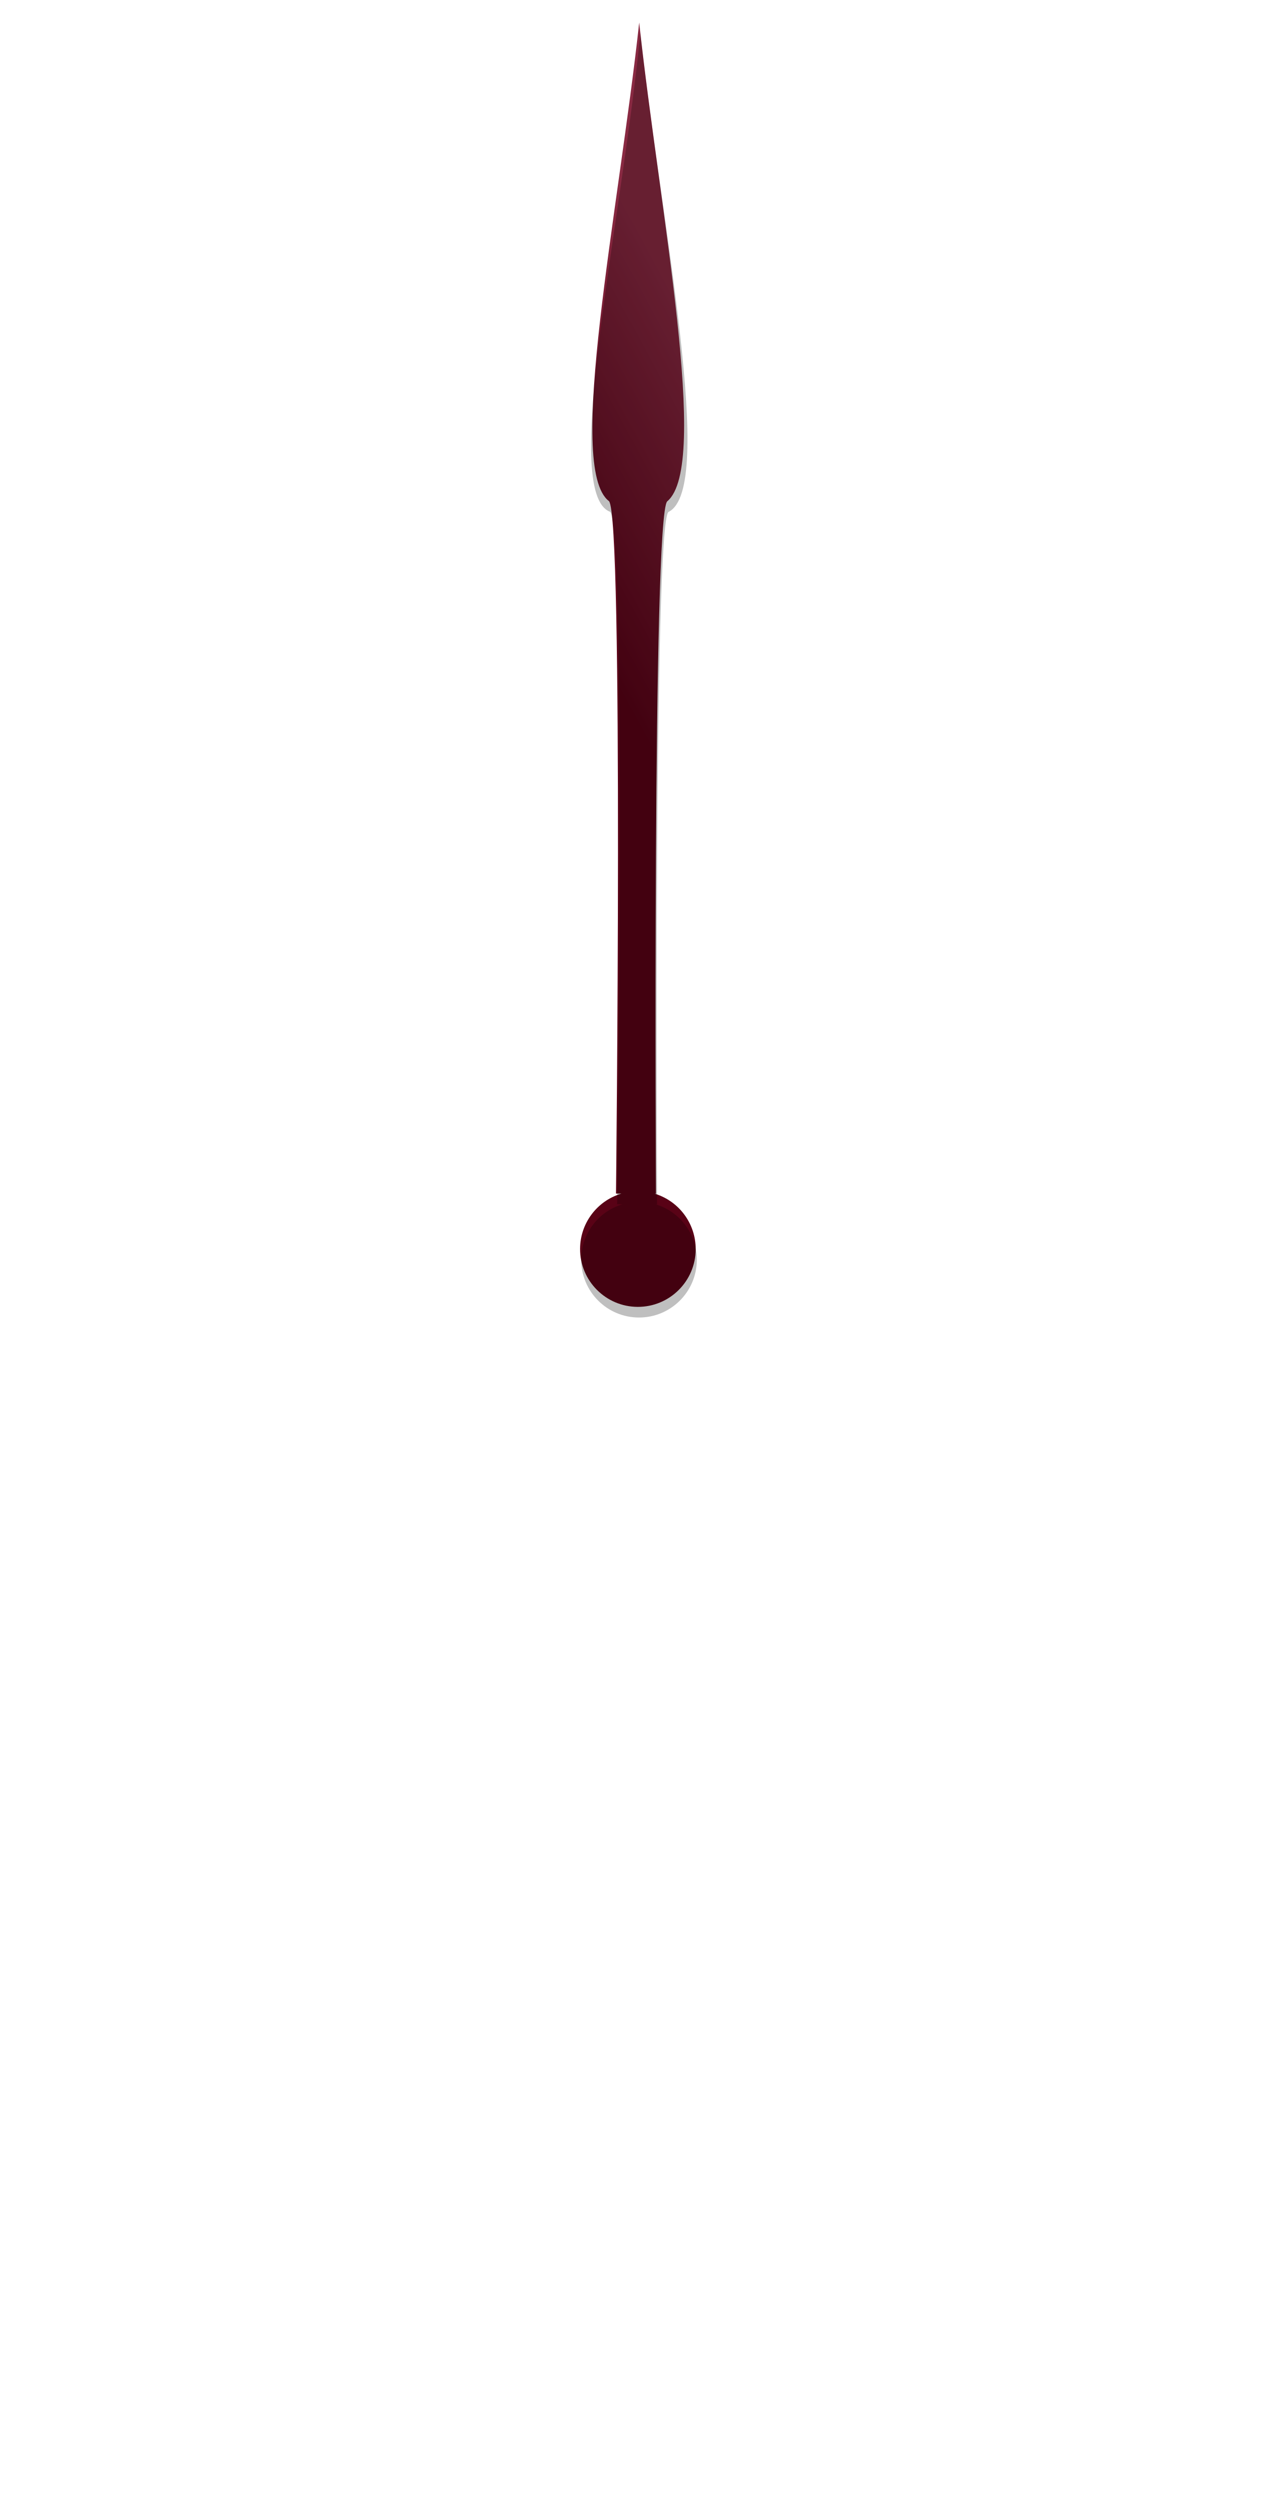 <?xml version="1.0" encoding="UTF-8" standalone="no"?>
<!-- Created with Inkscape (http://www.inkscape.org/) -->

<svg
   width="145.612mm"
   height="288.338mm"
   viewBox="0 0 145.612 288.338"
   version="1.1"
   id="svg18353"
   sodipodi:docname="hour-hand.svg"
   inkscape:version="1.2.2 (b0a84865, 2022-12-01)"
   xmlns:inkscape="http://www.inkscape.org/namespaces/inkscape"
   xmlns:sodipodi="http://sodipodi.sourceforge.net/DTD/sodipodi-0.dtd"
   xmlns:xlink="http://www.w3.org/1999/xlink"
   xmlns="http://www.w3.org/2000/svg"
   xmlns:svg="http://www.w3.org/2000/svg">
  <sodipodi:namedview
     id="namedview21558"
     pagecolor="#505050"
     bordercolor="#eeeeee"
     borderopacity="1"
     inkscape:showpageshadow="0"
     inkscape:pageopacity="0"
     inkscape:pagecheckerboard="0"
     inkscape:deskcolor="#505050"
     inkscape:document-units="mm"
     showgrid="false"
     inkscape:zoom="1.3460581"
     inkscape:cx="359.19696"
     inkscape:cy="171.98365"
     inkscape:window-width="1309"
     inkscape:window-height="845"
     inkscape:window-x="124"
     inkscape:window-y="38"
     inkscape:window-maximized="0"
     inkscape:current-layer="g1461" />
  <defs
     id="defs18350">
    <linearGradient
       xlink:href="#linearGradient8420"
       id="linearGradient1557"
       gradientUnits="userSpaceOnUse"
       gradientTransform="rotate(-57.083,779.459,319.165)"
       x1="786.282"
       y1="214.742"
       x2="762.194"
       y2="227.883" />
    <linearGradient
       id="linearGradient8420">
      <stop
         style="stop-color:#892942;stop-opacity:1;"
         offset="0"
         id="stop8416" />
      <stop
         style="stop-color:#590216;stop-opacity:1;"
         offset="1"
         id="stop8418" />
    </linearGradient>
    <filter
       style="color-interpolation-filters:sRGB"
       id="filter8424"
       x="-0.022"
       y="-0.033"
       width="1.044"
       height="1.067">
      <feGaussianBlur
         stdDeviation="1.155"
         id="feGaussianBlur8426" />
    </filter>
    <linearGradient
       xlink:href="#linearGradient8420"
       id="linearGradient18575"
       gradientUnits="userSpaceOnUse"
       gradientTransform="rotate(-57.083,779.459,319.165)"
       x1="786.282"
       y1="214.742"
       x2="762.194"
       y2="227.883" />
  </defs>
  <g
     id="layer1"
     transform="translate(-33.212,0.718)">
    <g
       id="g18946">
      <g
         id="g1461"
         transform="rotate(57.27,604.195,-384.532)">
        <path
           id="path1457"
           style="opacity:1;fill:url(#linearGradient1557);fill-opacity:1;stroke:none;stroke-width:2;stroke-linecap:square;stroke-linejoin:bevel;stroke-dasharray:none;stroke-opacity:1;paint-order:fill markers stroke"
           d="m 660.412,242.679 c 17.105,13.815 38.628,34.929 44.546,32.777 2.342,-0.51 67.617,42.496 67.617,42.496 l 0.335,-0.518 c -0.816,2.825 0.315,5.851 2.783,7.449 3.093,2.002 7.223,1.118 9.225,-1.975 2.002,-3.093 1.118,-7.223 -1.975,-9.225 -2.468,-1.597 -5.69,-1.391 -7.934,0.507 l 0.07,-0.108 c 0,0 -66.056,-41.945 -66.467,-44.273 -0.81,-6.438 -28.646,-17.357 -48.201,-27.131 z"
           sodipodi:nodetypes="cccccscccccc" />
        <path
           id="path1459"
           style="opacity:1;fill:#030303;fill-opacity:0.251;stroke:none;stroke-width:2;stroke-linecap:square;stroke-linejoin:bevel;stroke-dasharray:none;stroke-opacity:1;paint-order:fill markers stroke;filter:url(#filter8424)"
           d="m 661.516,243.234 c 17.08,13.467 39.613,36.456 44.546,32.776 2.412,-0.666 67.617,42.496 67.617,42.496 l 0.335,-0.518 c -0.816,2.825 0.315,5.851 2.783,7.449 3.093,2.002 7.223,1.118 9.225,-1.974 2.002,-3.093 1.118,-7.223 -1.975,-9.225 -2.467,-1.597 -5.689,-1.391 -7.933,0.507 l 0.07,-0.108 c 0,0 -66.056,-41.945 -66.466,-44.273 0.732,-6.142 -28.646,-17.357 -48.201,-27.131 z"
           sodipodi:nodetypes="sccccsccccss" />
      </g>
      <g
         id="g18573"
         transform="matrix(0.541,-0.841,-0.841,-0.541,-45.963,971.785)"
         style="opacity:0">
        <path
           id="path18569"
           style="opacity:1;fill:url(#linearGradient18575);fill-opacity:1;stroke:none;stroke-width:2;stroke-linecap:square;stroke-linejoin:bevel;stroke-dasharray:none;stroke-opacity:1;paint-order:fill markers stroke"
           d="m 708.074,277.459 c 2.412,-0.666 64.501,40.493 64.501,40.493 l 0.335,-0.518 c -0.816,2.825 0.315,5.851 2.783,7.449 3.093,2.002 7.223,1.118 9.225,-1.975 2.002,-3.093 1.118,-7.223 -1.975,-9.225 -2.468,-1.597 -5.69,-1.391 -7.933,0.507 l 0.07,-0.108 c 0,0 -62.94,-39.942 -63.351,-42.27 0.732,-6.142 -31.762,-19.36 -51.317,-29.133 17.08,13.467 42.729,38.459 47.662,34.779 z" />
        <path
           id="path18571"
           style="opacity:1;fill:#030303;fill-opacity:0.251;stroke:none;stroke-width:2;stroke-linecap:square;stroke-linejoin:bevel;stroke-dasharray:none;stroke-opacity:1;paint-order:fill markers stroke;filter:url(#filter8424)"
           d="m 709.178,278.013 c 2.412,-0.666 64.501,40.493 64.501,40.493 l 0.335,-0.518 c -0.816,2.825 0.315,5.851 2.783,7.449 3.093,2.002 7.223,1.118 9.225,-1.975 2.002,-3.093 1.118,-7.223 -1.975,-9.225 -2.468,-1.597 -5.69,-1.391 -7.933,0.507 l 0.07,-0.108 c 0,0 -62.94,-39.942 -63.351,-42.27 0.732,-6.142 -31.762,-19.36 -51.317,-29.133 17.08,13.467 42.729,38.459 47.662,34.779 z" />
      </g>
    </g>
  </g>
</svg>
